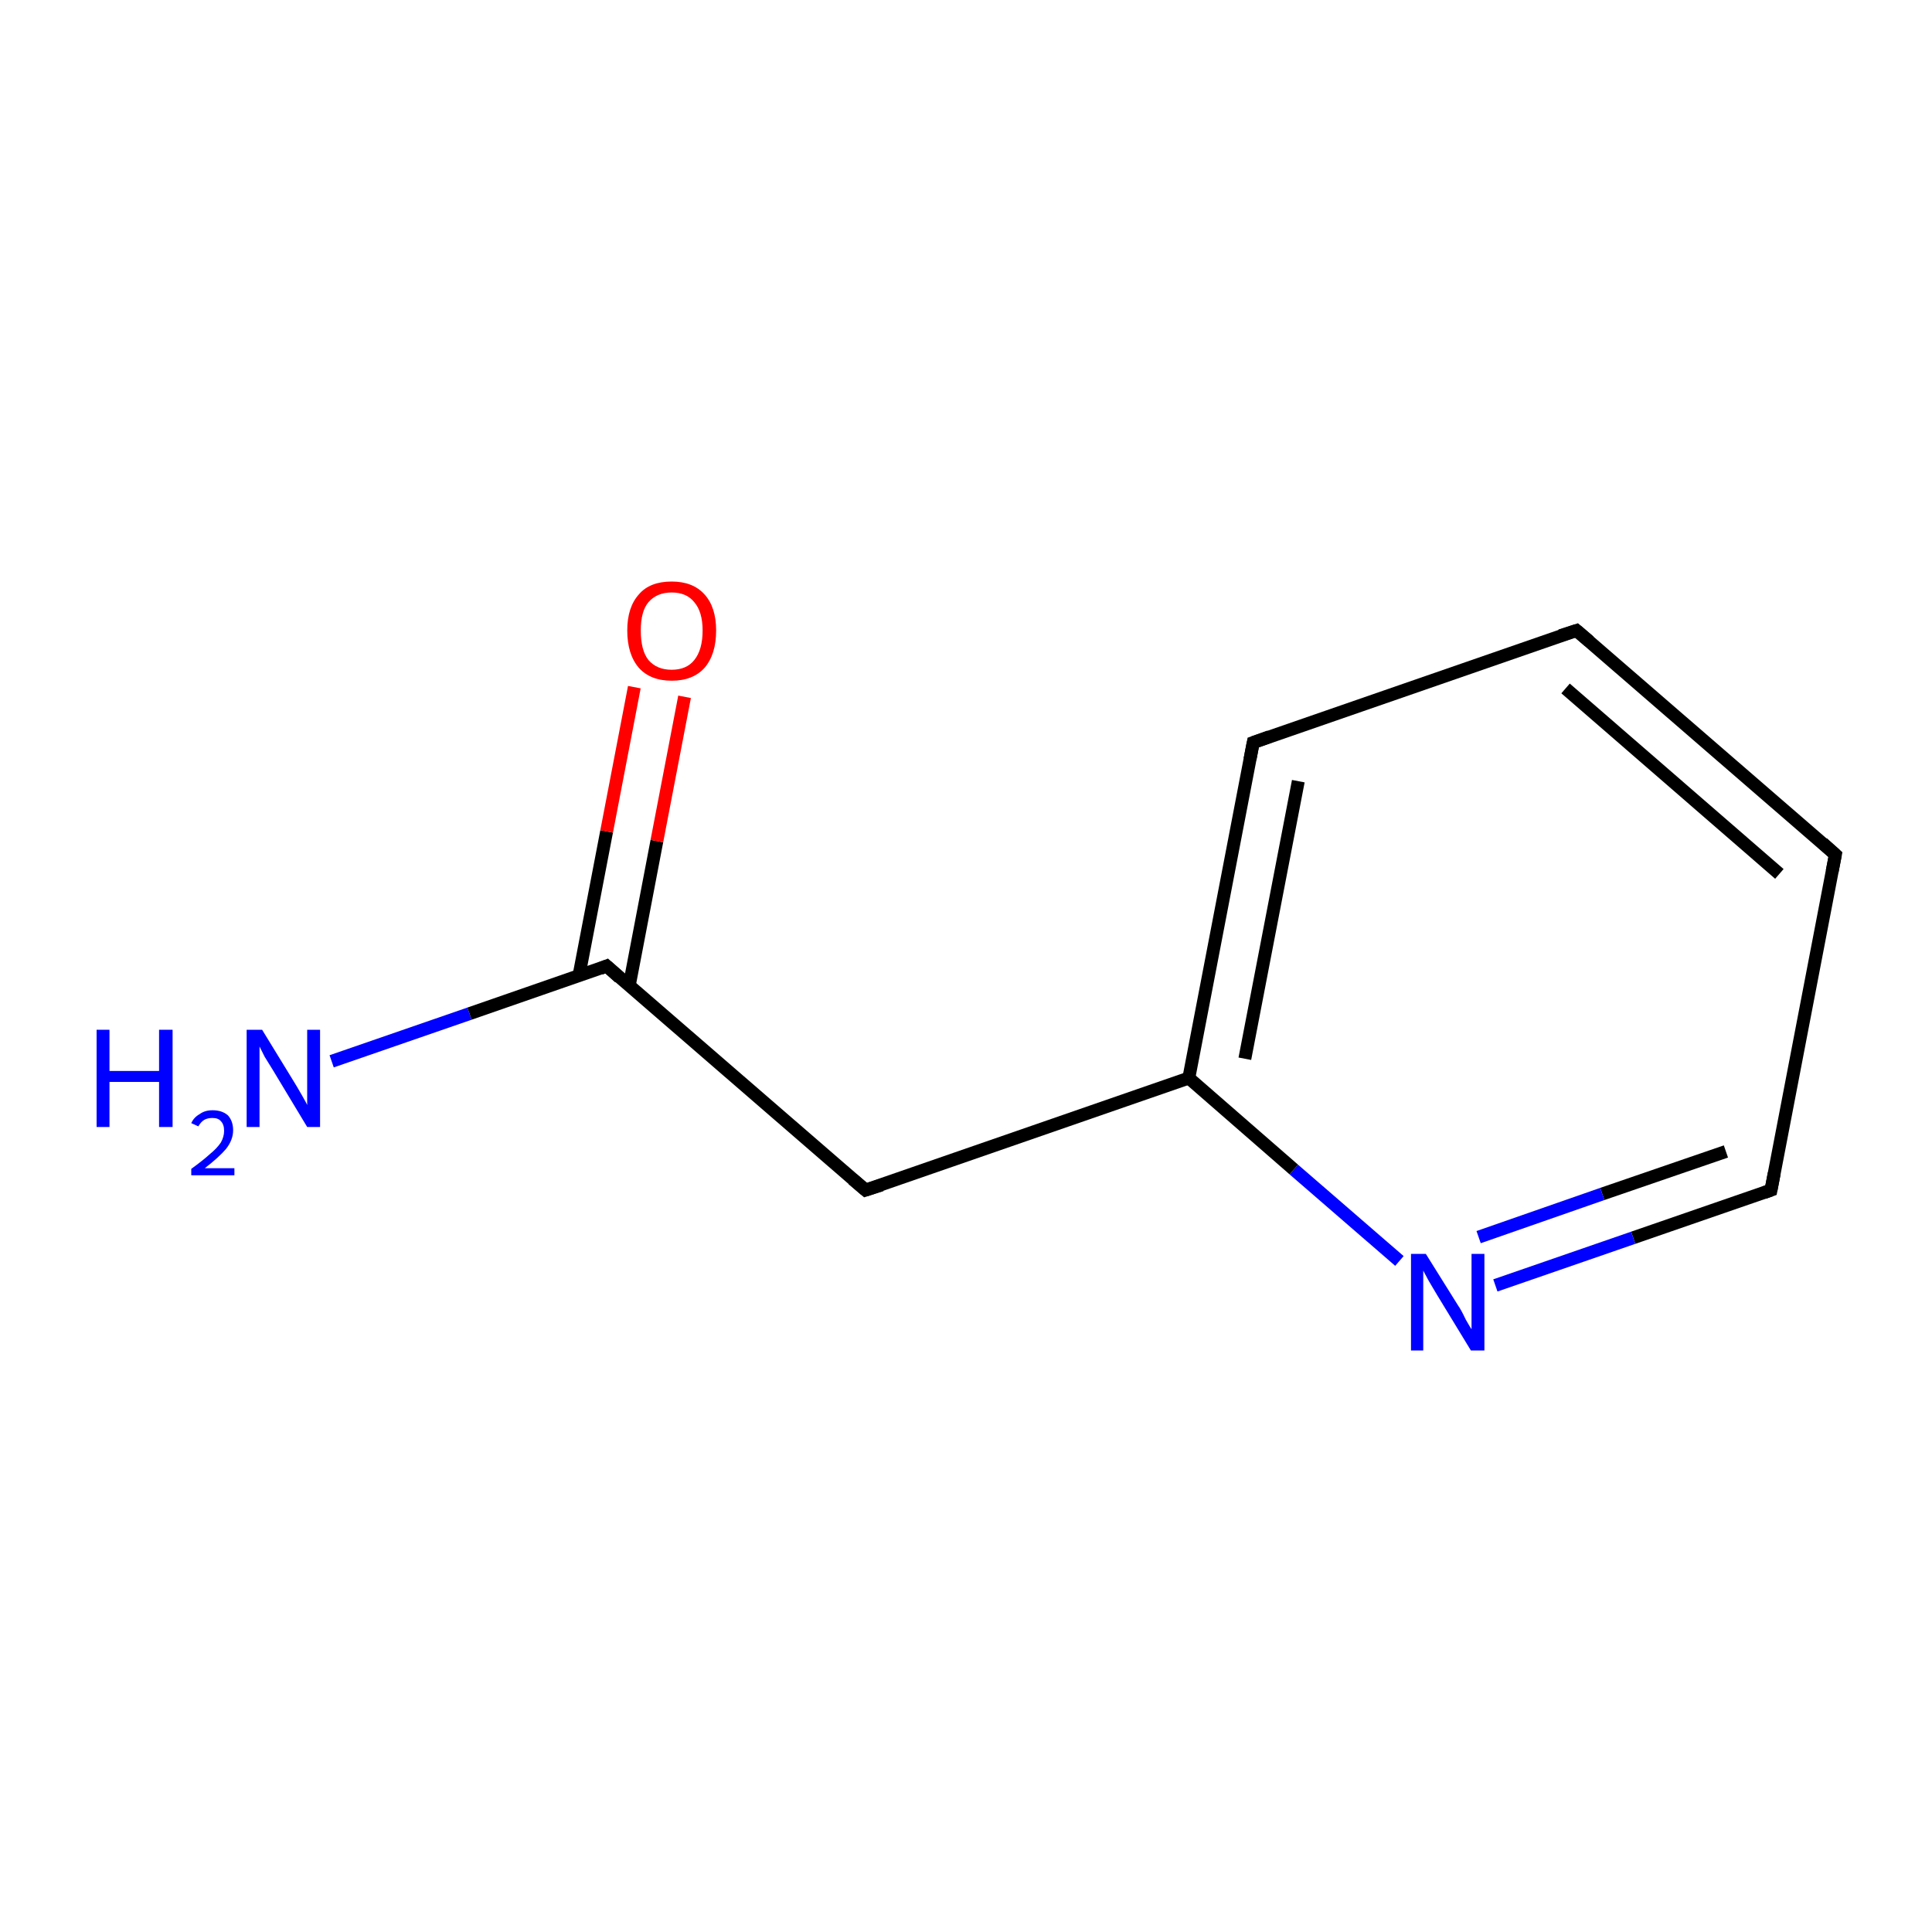 <?xml version='1.0' encoding='iso-8859-1'?>
<svg version='1.1' baseProfile='full'
              xmlns='http://www.w3.org/2000/svg'
                      xmlns:rdkit='http://www.rdkit.org/xml'
                      xmlns:xlink='http://www.w3.org/1999/xlink'
                  xml:space='preserve'
width='300px' height='300px' viewBox='0 0 300 300'>
<!-- END OF HEADER -->
<rect style='opacity:1.0;fill:#FFFFFF;stroke:none' width='300.0' height='300.0' x='0.0' y='0.0'> </rect>
<path class='bond-0 atom-0 atom-1' d='M 51.5,164.8 L 72.9,157.4' style='fill:none;fill-rule:evenodd;stroke:#0000FF;stroke-width:2.0px;stroke-linecap:butt;stroke-linejoin:miter;stroke-opacity:1' />
<path class='bond-0 atom-0 atom-1' d='M 72.9,157.4 L 94.2,150.0' style='fill:none;fill-rule:evenodd;stroke:#000000;stroke-width:2.0px;stroke-linecap:butt;stroke-linejoin:miter;stroke-opacity:1' />
<path class='bond-1 atom-1 atom-2' d='M 97.7,153.1 L 102.0,130.6' style='fill:none;fill-rule:evenodd;stroke:#000000;stroke-width:2.0px;stroke-linecap:butt;stroke-linejoin:miter;stroke-opacity:1' />
<path class='bond-1 atom-1 atom-2' d='M 102.0,130.6 L 106.3,108.2' style='fill:none;fill-rule:evenodd;stroke:#FF0000;stroke-width:2.0px;stroke-linecap:butt;stroke-linejoin:miter;stroke-opacity:1' />
<path class='bond-1 atom-1 atom-2' d='M 89.9,151.5 L 94.2,129.1' style='fill:none;fill-rule:evenodd;stroke:#000000;stroke-width:2.0px;stroke-linecap:butt;stroke-linejoin:miter;stroke-opacity:1' />
<path class='bond-1 atom-1 atom-2' d='M 94.2,129.1 L 98.5,106.7' style='fill:none;fill-rule:evenodd;stroke:#FF0000;stroke-width:2.0px;stroke-linecap:butt;stroke-linejoin:miter;stroke-opacity:1' />
<path class='bond-2 atom-1 atom-3' d='M 94.2,150.0 L 134.4,184.8' style='fill:none;fill-rule:evenodd;stroke:#000000;stroke-width:2.0px;stroke-linecap:butt;stroke-linejoin:miter;stroke-opacity:1' />
<path class='bond-3 atom-3 atom-4' d='M 134.4,184.8 L 184.6,167.4' style='fill:none;fill-rule:evenodd;stroke:#000000;stroke-width:2.0px;stroke-linecap:butt;stroke-linejoin:miter;stroke-opacity:1' />
<path class='bond-4 atom-4 atom-5' d='M 184.6,167.4 L 194.6,115.3' style='fill:none;fill-rule:evenodd;stroke:#000000;stroke-width:2.0px;stroke-linecap:butt;stroke-linejoin:miter;stroke-opacity:1' />
<path class='bond-4 atom-4 atom-5' d='M 193.3,164.4 L 201.6,121.3' style='fill:none;fill-rule:evenodd;stroke:#000000;stroke-width:2.0px;stroke-linecap:butt;stroke-linejoin:miter;stroke-opacity:1' />
<path class='bond-5 atom-5 atom-6' d='M 194.6,115.3 L 244.8,97.9' style='fill:none;fill-rule:evenodd;stroke:#000000;stroke-width:2.0px;stroke-linecap:butt;stroke-linejoin:miter;stroke-opacity:1' />
<path class='bond-6 atom-6 atom-7' d='M 244.8,97.9 L 285.0,132.7' style='fill:none;fill-rule:evenodd;stroke:#000000;stroke-width:2.0px;stroke-linecap:butt;stroke-linejoin:miter;stroke-opacity:1' />
<path class='bond-6 atom-6 atom-7' d='M 243.1,106.9 L 276.3,135.7' style='fill:none;fill-rule:evenodd;stroke:#000000;stroke-width:2.0px;stroke-linecap:butt;stroke-linejoin:miter;stroke-opacity:1' />
<path class='bond-7 atom-7 atom-8' d='M 285.0,132.7 L 275.0,184.8' style='fill:none;fill-rule:evenodd;stroke:#000000;stroke-width:2.0px;stroke-linecap:butt;stroke-linejoin:miter;stroke-opacity:1' />
<path class='bond-8 atom-8 atom-9' d='M 275.0,184.8 L 253.6,192.2' style='fill:none;fill-rule:evenodd;stroke:#000000;stroke-width:2.0px;stroke-linecap:butt;stroke-linejoin:miter;stroke-opacity:1' />
<path class='bond-8 atom-8 atom-9' d='M 253.6,192.2 L 232.2,199.6' style='fill:none;fill-rule:evenodd;stroke:#0000FF;stroke-width:2.0px;stroke-linecap:butt;stroke-linejoin:miter;stroke-opacity:1' />
<path class='bond-8 atom-8 atom-9' d='M 268.0,178.8 L 248.8,185.4' style='fill:none;fill-rule:evenodd;stroke:#000000;stroke-width:2.0px;stroke-linecap:butt;stroke-linejoin:miter;stroke-opacity:1' />
<path class='bond-8 atom-8 atom-9' d='M 248.8,185.4 L 229.6,192.1' style='fill:none;fill-rule:evenodd;stroke:#0000FF;stroke-width:2.0px;stroke-linecap:butt;stroke-linejoin:miter;stroke-opacity:1' />
<path class='bond-9 atom-9 atom-4' d='M 217.3,195.8 L 200.9,181.6' style='fill:none;fill-rule:evenodd;stroke:#0000FF;stroke-width:2.0px;stroke-linecap:butt;stroke-linejoin:miter;stroke-opacity:1' />
<path class='bond-9 atom-9 atom-4' d='M 200.9,181.6 L 184.6,167.4' style='fill:none;fill-rule:evenodd;stroke:#000000;stroke-width:2.0px;stroke-linecap:butt;stroke-linejoin:miter;stroke-opacity:1' />
<path d='M 93.2,150.4 L 94.2,150.0 L 96.2,151.8' style='fill:none;stroke:#000000;stroke-width:2.0px;stroke-linecap:butt;stroke-linejoin:miter;stroke-miterlimit:10;stroke-opacity:1;' />
<path d='M 132.4,183.1 L 134.4,184.8 L 136.9,184.0' style='fill:none;stroke:#000000;stroke-width:2.0px;stroke-linecap:butt;stroke-linejoin:miter;stroke-miterlimit:10;stroke-opacity:1;' />
<path d='M 194.1,117.9 L 194.6,115.3 L 197.1,114.4' style='fill:none;stroke:#000000;stroke-width:2.0px;stroke-linecap:butt;stroke-linejoin:miter;stroke-miterlimit:10;stroke-opacity:1;' />
<path d='M 242.3,98.7 L 244.8,97.9 L 246.8,99.6' style='fill:none;stroke:#000000;stroke-width:2.0px;stroke-linecap:butt;stroke-linejoin:miter;stroke-miterlimit:10;stroke-opacity:1;' />
<path d='M 283.0,130.9 L 285.0,132.7 L 284.5,135.3' style='fill:none;stroke:#000000;stroke-width:2.0px;stroke-linecap:butt;stroke-linejoin:miter;stroke-miterlimit:10;stroke-opacity:1;' />
<path d='M 275.5,182.2 L 275.0,184.8 L 273.9,185.2' style='fill:none;stroke:#000000;stroke-width:2.0px;stroke-linecap:butt;stroke-linejoin:miter;stroke-miterlimit:10;stroke-opacity:1;' />
<path class='atom-0' d='M 15.0 159.9
L 17.0 159.9
L 17.0 166.3
L 24.7 166.3
L 24.7 159.9
L 26.8 159.9
L 26.8 175.0
L 24.7 175.0
L 24.7 168.0
L 17.0 168.0
L 17.0 175.0
L 15.0 175.0
L 15.0 159.9
' fill='#0000FF'/>
<path class='atom-0' d='M 29.7 174.4
Q 30.1 173.5, 31.0 173.0
Q 31.8 172.4, 33.0 172.4
Q 34.5 172.4, 35.4 173.2
Q 36.2 174.1, 36.2 175.5
Q 36.2 177.0, 35.1 178.4
Q 34.0 179.7, 31.8 181.4
L 36.4 181.4
L 36.4 182.5
L 29.7 182.5
L 29.7 181.5
Q 31.5 180.2, 32.6 179.2
Q 33.7 178.3, 34.3 177.4
Q 34.8 176.5, 34.8 175.6
Q 34.8 174.6, 34.3 174.1
Q 33.9 173.6, 33.0 173.6
Q 32.2 173.6, 31.7 173.9
Q 31.2 174.2, 30.8 174.9
L 29.7 174.4
' fill='#0000FF'/>
<path class='atom-0' d='M 40.7 159.9
L 45.6 167.9
Q 46.1 168.7, 46.9 170.1
Q 47.7 171.5, 47.7 171.6
L 47.7 159.9
L 49.7 159.9
L 49.7 175.0
L 47.7 175.0
L 42.4 166.2
Q 41.8 165.2, 41.1 164.1
Q 40.5 162.9, 40.3 162.5
L 40.3 175.0
L 38.3 175.0
L 38.3 159.9
L 40.7 159.9
' fill='#0000FF'/>
<path class='atom-2' d='M 97.4 97.9
Q 97.4 94.3, 99.2 92.3
Q 100.9 90.3, 104.3 90.3
Q 107.6 90.3, 109.4 92.3
Q 111.2 94.3, 111.2 97.9
Q 111.2 101.6, 109.4 103.7
Q 107.6 105.7, 104.3 105.7
Q 101.0 105.7, 99.2 103.7
Q 97.4 101.6, 97.4 97.9
M 104.3 104.0
Q 106.6 104.0, 107.8 102.5
Q 109.1 100.9, 109.1 97.9
Q 109.1 95.0, 107.8 93.5
Q 106.6 92.0, 104.3 92.0
Q 102.0 92.0, 100.7 93.5
Q 99.5 94.9, 99.5 97.9
Q 99.5 101.0, 100.7 102.5
Q 102.0 104.0, 104.3 104.0
' fill='#FF0000'/>
<path class='atom-9' d='M 221.4 194.7
L 226.4 202.7
Q 226.9 203.4, 227.6 204.9
Q 228.4 206.3, 228.5 206.4
L 228.5 194.7
L 230.5 194.7
L 230.5 209.7
L 228.4 209.7
L 223.1 201.0
Q 222.5 200.0, 221.8 198.8
Q 221.2 197.7, 221.0 197.3
L 221.0 209.7
L 219.1 209.7
L 219.1 194.7
L 221.4 194.7
' fill='#0000FF'/>
</svg>
